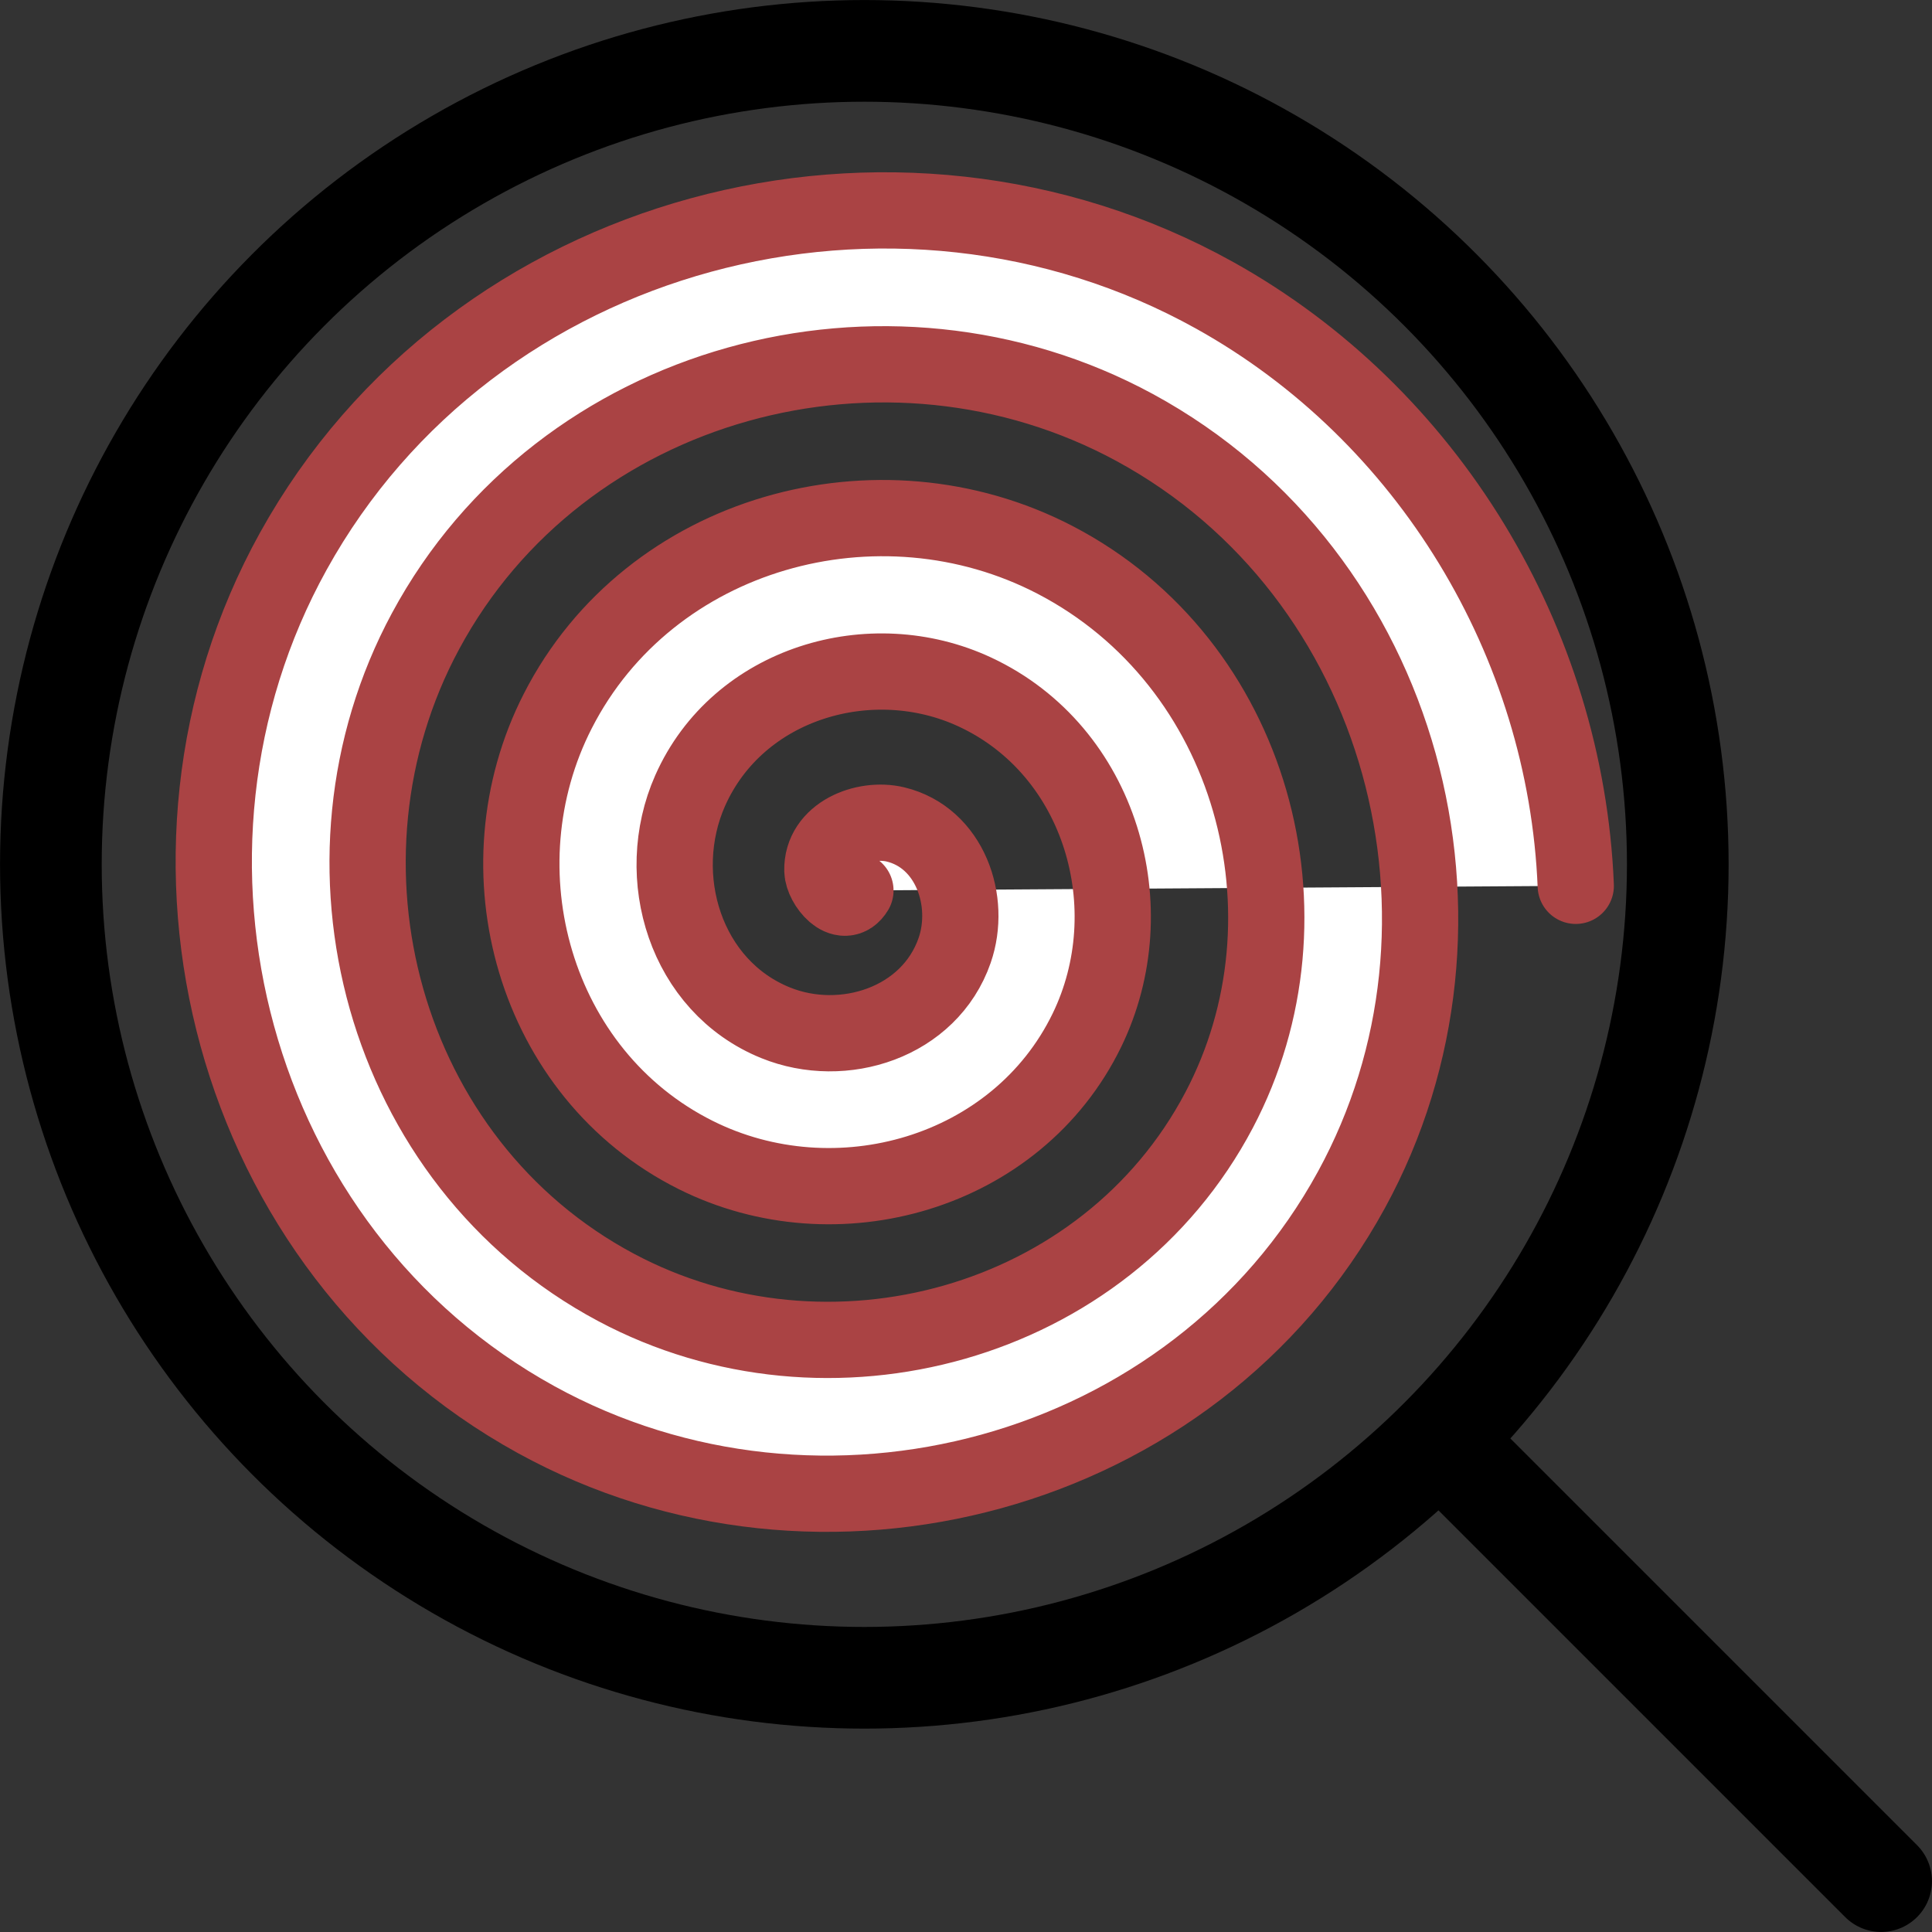 <?xml version="1.0" encoding="UTF-8" standalone="no"?>
<svg
   width="32"
   height="32"
   viewBox="0 0 24 24"
   fill="none"
   stroke="currentColor"
   stroke-width="1"
   stroke-linecap="round"
   stroke-linejoin="round"
   class="lucide lucide-search-icon lucide-search"
   version="1.1"
   id="svg1"
   xmlns="http://www.w3.org/2000/svg"
   xmlns:svg="http://www.w3.org/2000/svg">
  <rect x="0" y="0" width="24" height="24" fill="#333333" stroke="none"/>
  <defs
     id="defs1" />
  <path
     d="M 23.368,23.368 17.886,17.886"
     id="path1"
     style="stroke-width:1.263" />
  <ellipse
     cx="10.737"
     cy="10.737"
     id="circle1"
     rx="10.105"
     ry="10.105"
     style="stroke-width:1.263" />
  <path
     style="fill:#ffffff;fill-rule:evenodd;stroke:#aa4344;stroke-width:0.75;stroke-opacity:1"
     id="path2"
     d="m 10.815,11.16 c -0.118,0.196 -0.322,-0.063 -0.325,-0.196 -0.009,-0.362 0.417,-0.526 0.718,-0.454 0.537,0.129 0.751,0.754 0.583,1.239 -0.247,0.712 -1.096,0.982 -1.761,0.712 -0.887,-0.359 -1.214,-1.438 -0.841,-2.282 0.47,-1.062 1.781,-1.448 2.804,-0.97 1.239,0.579 1.682,2.125 1.099,3.325 -0.688,1.415 -2.468,1.917 -3.847,1.228 C 7.653,12.967 7.092,10.95 7.888,9.394 8.791,7.626 11.044,7.007 12.778,7.908 14.723,8.919 15.4,11.408 14.392,13.32 13.274,15.442 10.548,16.178 8.459,15.063 6.16,13.837 5.366,10.875 6.587,8.609 7.92,6.133 11.119,5.28 13.563,6.607 16.216,8.048 17.127,11.484 15.693,14.105 14.145,16.935 10.473,17.905 7.674,16.364 4.667,14.709 3.639,10.799 5.286,7.824 7.048,4.64 11.195,3.552 14.348,5.306 c 2.101,1.169 3.454,3.411 3.552,5.808"
     transform="matrix(1.263,0,0,1.263,-3.033,-3.033)" />
</svg>
